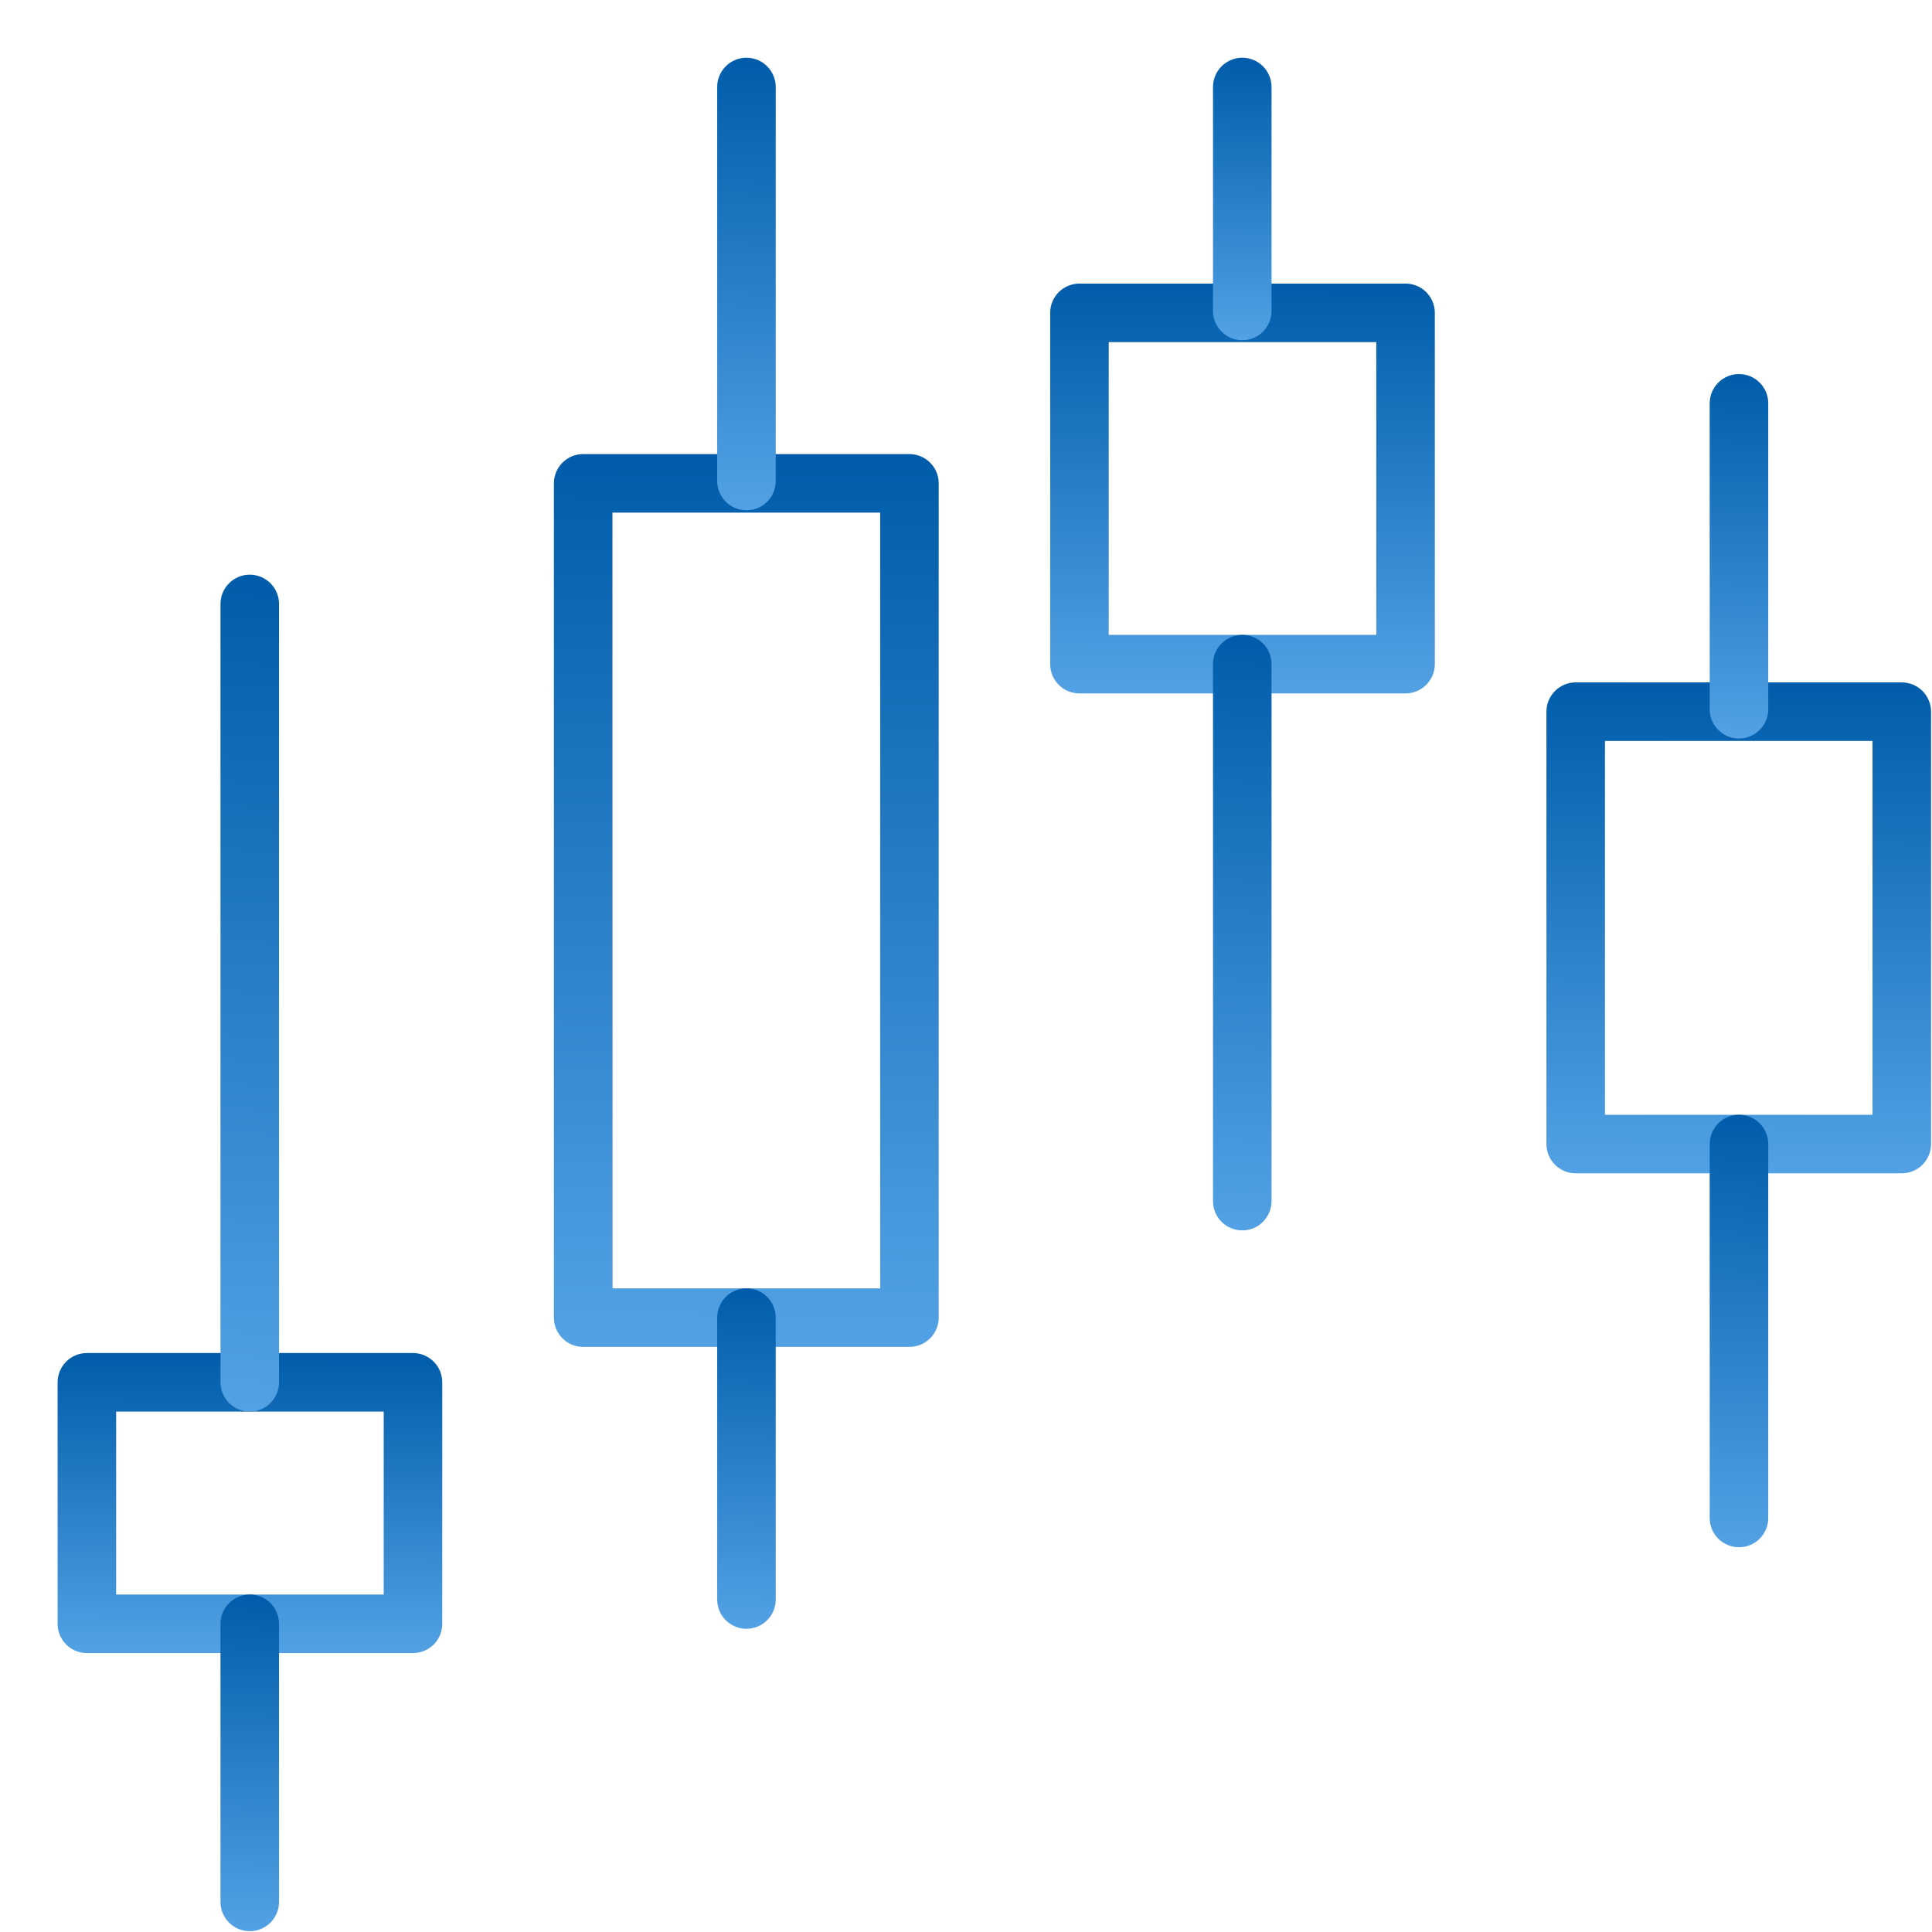 <svg width="38" height="38" viewBox="0 0 33 33" fill="none"
                                xmlns="http://www.w3.org/2000/svg">
                                <path
                                    d="M15.534 23.006H9.961C9.685 23.006 9.461 22.782 9.461 22.506V8.256C9.461 7.98 9.685 7.756 9.961 7.756H15.534C15.666 7.756 15.793 7.809 15.887 7.902C15.981 7.996 16.034 8.123 16.034 8.256V22.506C16.034 22.639 15.981 22.766 15.887 22.86C15.793 22.953 15.666 23.006 15.534 23.006ZM10.463 22.006H15.034V8.756H10.461L10.463 22.006Z"
                                    fill="url(#paint0_linear_5451_30169)" />
                                <path
                                    d="M12.75 8.716C12.474 8.716 12.25 8.492 12.25 8.216V1.486C12.25 1.21 12.474 0.986 12.75 0.986C13.026 0.986 13.25 1.21 13.25 1.486V8.236C13.239 8.504 13.018 8.716 12.75 8.716V8.716Z"
                                    fill="url(#paint1_linear_5451_30169)" />
                                <path
                                    d="M12.75 27.821C12.474 27.821 12.25 27.597 12.25 27.321V22.506C12.25 22.23 12.474 22.006 12.75 22.006C13.026 22.006 13.25 22.23 13.25 22.506V27.318C13.251 27.451 13.198 27.579 13.104 27.674C13.011 27.768 12.883 27.821 12.75 27.821Z"
                                    fill="url(#paint2_linear_5451_30169)" />
                                <path
                                    d="M32.484 20.041H26.914C26.638 20.041 26.414 19.817 26.414 19.541V12.156C26.414 11.88 26.638 11.656 26.914 11.656H32.484C32.617 11.656 32.744 11.709 32.838 11.803C32.931 11.896 32.984 12.024 32.984 12.156V19.541C32.984 19.673 32.931 19.801 32.838 19.894C32.744 19.988 32.617 20.041 32.484 20.041ZM27.414 19.041H31.984V12.656H27.414V19.041Z"
                                    fill="url(#paint3_linear_5451_30169)" />
                                <path
                                    d="M29.703 12.614C29.427 12.614 29.203 12.39 29.203 12.114V6.889C29.203 6.613 29.427 6.389 29.703 6.389C29.979 6.389 30.203 6.613 30.203 6.889V12.114C30.203 12.246 30.15 12.373 30.057 12.467C29.963 12.561 29.836 12.614 29.703 12.614Z"
                                    fill="url(#paint4_linear_5451_30169)" />
                                <path
                                    d="M29.703 26.428C29.427 26.428 29.203 26.205 29.203 25.928V19.541C29.203 19.265 29.427 19.041 29.703 19.041C29.979 19.041 30.203 19.265 30.203 19.541V25.928C30.203 26.061 30.15 26.188 30.057 26.282C29.963 26.376 29.836 26.428 29.703 26.428Z"
                                    fill="url(#paint5_linear_5451_30169)" />
                                <path
                                    d="M24.008 11.844H18.438C18.161 11.844 17.938 11.62 17.938 11.344V5.344C17.938 5.067 18.161 4.844 18.438 4.844H24.008C24.14 4.844 24.267 4.896 24.361 4.99C24.455 5.084 24.508 5.211 24.508 5.344V11.344C24.508 11.476 24.455 11.603 24.361 11.697C24.267 11.791 24.14 11.844 24.008 11.844ZM18.938 10.844H23.508V5.844H18.938V10.844Z"
                                    fill="url(#paint6_linear_5451_30169)" />
                                <path
                                    d="M21.219 5.811C20.943 5.811 20.719 5.587 20.719 5.311V1.486C20.719 1.21 20.943 0.986 21.219 0.986C21.495 0.986 21.719 1.21 21.719 1.486V5.311C21.719 5.444 21.666 5.571 21.572 5.665C21.479 5.759 21.351 5.811 21.219 5.811Z"
                                    fill="url(#paint7_linear_5451_30169)" />
                                <path
                                    d="M21.219 21.016C20.943 21.016 20.719 20.793 20.719 20.516V11.344C20.719 11.067 20.943 10.844 21.219 10.844C21.495 10.844 21.719 11.067 21.719 11.344V20.516C21.719 20.649 21.666 20.776 21.572 20.87C21.479 20.964 21.351 21.016 21.219 21.016Z"
                                    fill="url(#paint8_linear_5451_30169)" />
                                <path
                                    d="M7.054 28.236H1.484C1.208 28.236 0.984 28.012 0.984 27.736V23.611C0.984 23.335 1.208 23.111 1.484 23.111H7.054C7.187 23.111 7.314 23.164 7.408 23.258C7.502 23.352 7.554 23.479 7.554 23.611V27.736C7.554 27.869 7.502 27.996 7.408 28.09C7.314 28.184 7.187 28.236 7.054 28.236ZM1.984 27.236H6.554V24.111H1.984V27.236Z"
                                    fill="url(#paint9_linear_5451_30169)" />
                                <path
                                    d="M4.266 32.986C3.99 32.986 3.766 32.762 3.766 32.486V27.736C3.766 27.46 3.99 27.236 4.266 27.236C4.542 27.236 4.766 27.46 4.766 27.736V32.486C4.766 32.619 4.713 32.746 4.619 32.84C4.525 32.934 4.398 32.986 4.266 32.986Z"
                                    fill="url(#paint10_linear_5451_30169)" />
                                <path
                                    d="M4.266 24.111C3.99 24.111 3.766 23.887 3.766 23.611V10.316C3.766 10.04 3.99 9.816 4.266 9.816C4.542 9.816 4.766 10.04 4.766 10.316V23.611C4.766 23.744 4.713 23.871 4.619 23.965C4.525 24.059 4.398 24.111 4.266 24.111Z"
                                    fill="url(#paint11_linear_5451_30169)" />
                                <defs>
                                    <linearGradient id="paint0_linear_5451_30169" x1="14.582" y1="7.756" x2="14.42"
                                        y2="26.273" gradientUnits="userSpaceOnUse">
                                        <stop stop-color="#005CAA" />
                                        <stop offset="1" stop-color="#64B0F1" />
                                    </linearGradient>
                                    <linearGradient id="paint1_linear_5451_30169" x1="13.029" y1="0.986"
                                        x2="12.756" y2="10.365" gradientUnits="userSpaceOnUse">
                                        <stop stop-color="#005CAA" />
                                        <stop offset="1" stop-color="#64B0F1" />
                                    </linearGradient>
                                    <linearGradient id="paint2_linear_5451_30169" x1="13.029" y1="22.006" x2="12.874"
                                        y2="29.064" gradientUnits="userSpaceOnUse">
                                        <stop stop-color="#005CAA" />
                                        <stop offset="1" stop-color="#64B0F1" />
                                    </linearGradient>
                                    <linearGradient id="paint3_linear_5451_30169" x1="31.533" y1="11.656" x2="31.484"
                                        y2="21.837" gradientUnits="userSpaceOnUse">
                                        <stop stop-color="#005CAA" />
                                        <stop offset="1" stop-color="#64B0F1" />
                                    </linearGradient>
                                    <linearGradient id="paint4_linear_5451_30169" x1="29.982" y1="6.389" x2="29.805"
                                        y2="13.944" gradientUnits="userSpaceOnUse">
                                        <stop stop-color="#005CAA" />
                                        <stop offset="1" stop-color="#64B0F1" />
                                    </linearGradient>
                                    <linearGradient id="paint5_linear_5451_30169" x1="29.982" y1="19.041" x2="29.732"
                                        y2="28.005" gradientUnits="userSpaceOnUse">
                                        <stop stop-color="#005CAA" />
                                        <stop offset="1" stop-color="#64B0F1" />
                                    </linearGradient>
                                    <linearGradient id="paint6_linear_5451_30169" x1="23.056" y1="4.844" x2="23.022"
                                        y2="13.344" gradientUnits="userSpaceOnUse">
                                        <stop stop-color="#005CAA" />
                                        <stop offset="1" stop-color="#64B0F1" />
                                    </linearGradient>
                                    <linearGradient id="paint7_linear_5451_30169" x1="21.498" y1="0.986"
                                        x2="21.391" y2="6.843" gradientUnits="userSpaceOnUse">
                                        <stop stop-color="#005CAA" />
                                        <stop offset="1" stop-color="#64B0F1" />
                                    </linearGradient>
                                    <linearGradient id="paint8_linear_5451_30169" x1="21.498" y1="10.844" x2="21.024"
                                        y2="23.178" gradientUnits="userSpaceOnUse">
                                        <stop stop-color="#005CAA" />
                                        <stop offset="1" stop-color="#64B0F1" />
                                    </linearGradient>
                                    <linearGradient id="paint9_linear_5451_30169" x1="6.103" y1="23.111" x2="6.085"
                                        y2="29.335" gradientUnits="userSpaceOnUse">
                                        <stop stop-color="#005CAA" />
                                        <stop offset="1" stop-color="#64B0F1" />
                                    </linearGradient>
                                    <linearGradient id="paint10_linear_5451_30169" x1="4.545" y1="27.236" x2="4.393"
                                        y2="34.215" gradientUnits="userSpaceOnUse">
                                        <stop stop-color="#005CAA" />
                                        <stop offset="1" stop-color="#64B0F1" />
                                    </linearGradient>
                                    <linearGradient id="paint11_linear_5451_30169" x1="4.545" y1="9.816"
                                        x2="3.611" y2="27.125" gradientUnits="userSpaceOnUse">
                                        <stop stop-color="#005CAA" />
                                        <stop offset="1" stop-color="#64B0F1" />
                                    </linearGradient>
                                </defs>
                            </svg>